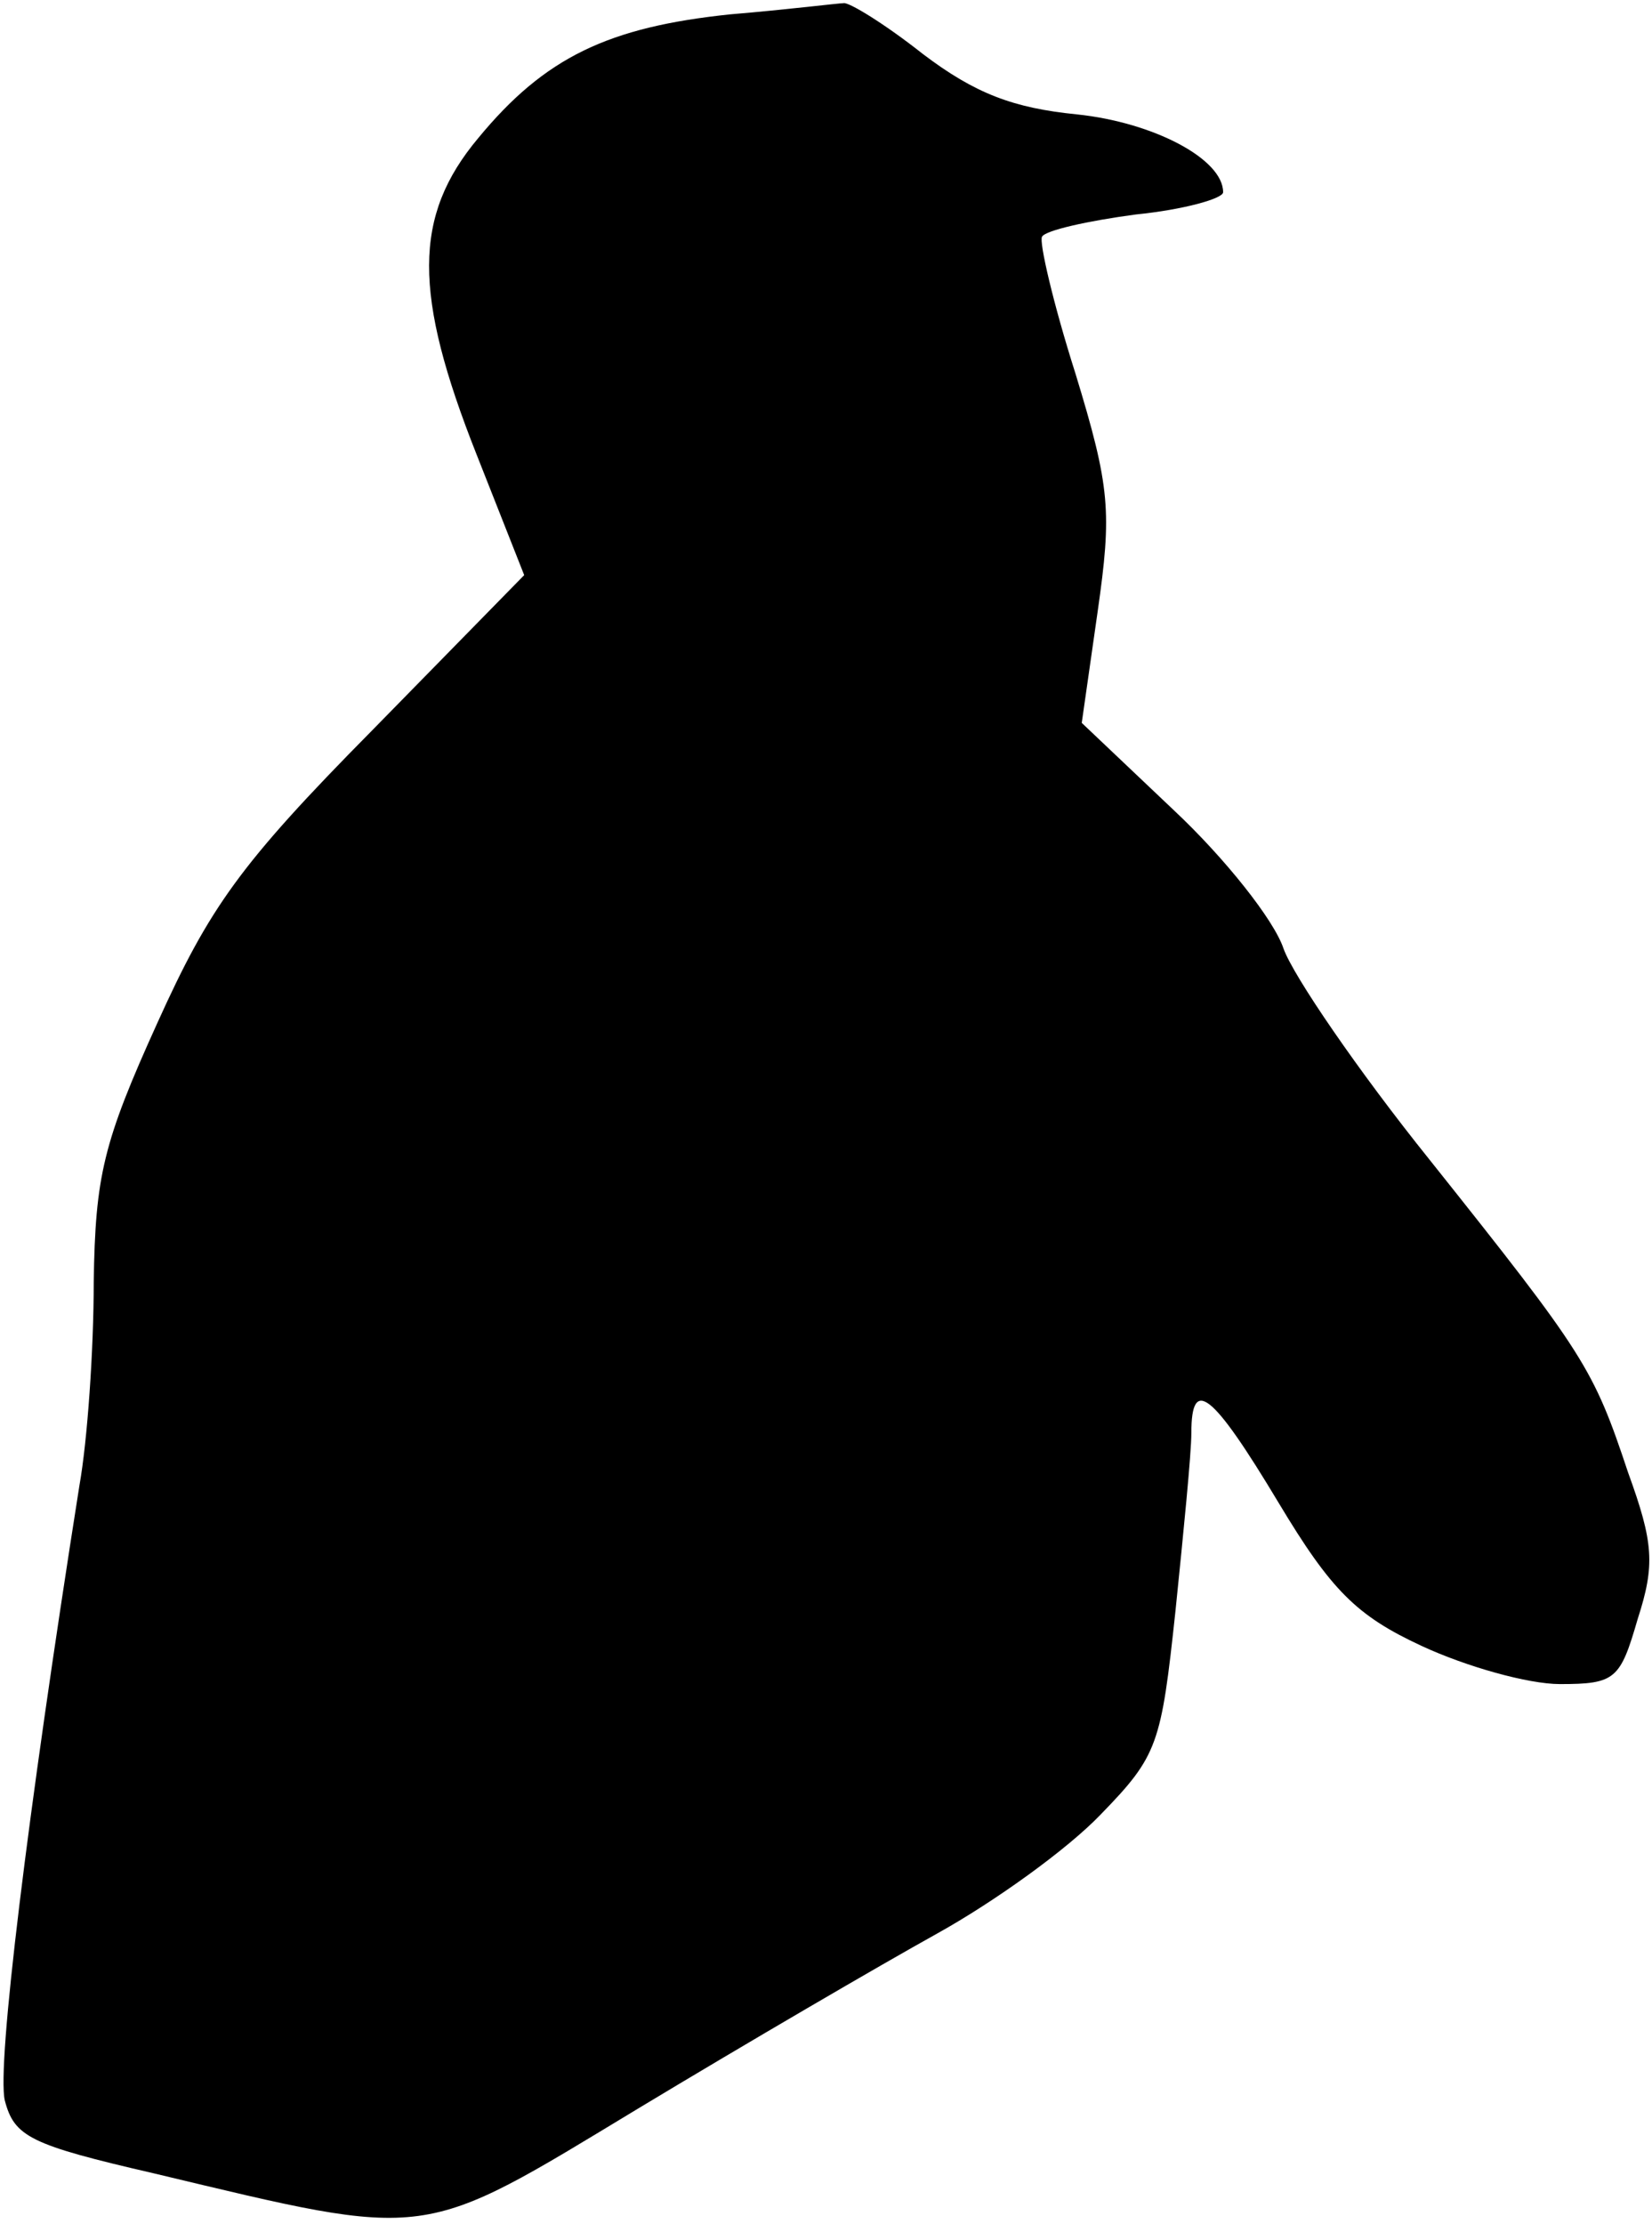 <?xml version="1.0" standalone="no"?>
<!DOCTYPE svg PUBLIC "-//W3C//DTD SVG 20010904//EN"
 "http://www.w3.org/TR/2001/REC-SVG-20010904/DTD/svg10.dtd">
<svg version="1.0" xmlns="http://www.w3.org/2000/svg"
 width="104pt" height="140pt" viewBox="0 0 104 140"
 preserveAspectRatio="xMidYMid meet">
<g transform="translate(0,140) scale(0.1,-0.1)"
fill="#000000" stroke="none">
<path fill="#000000" stroke="none" d="M460 1391 c-77 -8 -117 -27 -159 -78
-41 -49 -41 -98 -1 -199 l30 -76 -96 -98 c-83 -84 -102 -111 -135 -184 -34
-75 -39 -96 -40 -163 0 -43 -4 -100 -9 -128 -33 -209 -52 -365 -47 -387 6 -23
16 -28 94 -46 176 -42 166 -43 305 41 68 41 152 90 188 110 36 20 82 53 103
75 36 37 38 44 47 128 5 49 10 99 10 112 0 36 13 26 55 -44 33 -55 49 -71 90
-90 28 -13 67 -24 87 -24 35 0 38 3 49 41 11 34 10 48 -6 92 -22 66 -27 74
-125 197 -45 56 -86 116 -92 133 -6 18 -37 57 -69 87 l-58 55 10 70 c9 63 8
78 -14 150 -14 44 -23 83 -21 86 2 4 29 10 59 14 30 3 55 10 55 14 0 21 -44
44 -92 49 -40 4 -64 13 -97 38 -24 19 -47 33 -50 32 -3 0 -35 -4 -71 -7z"/>
</g>
</svg>
